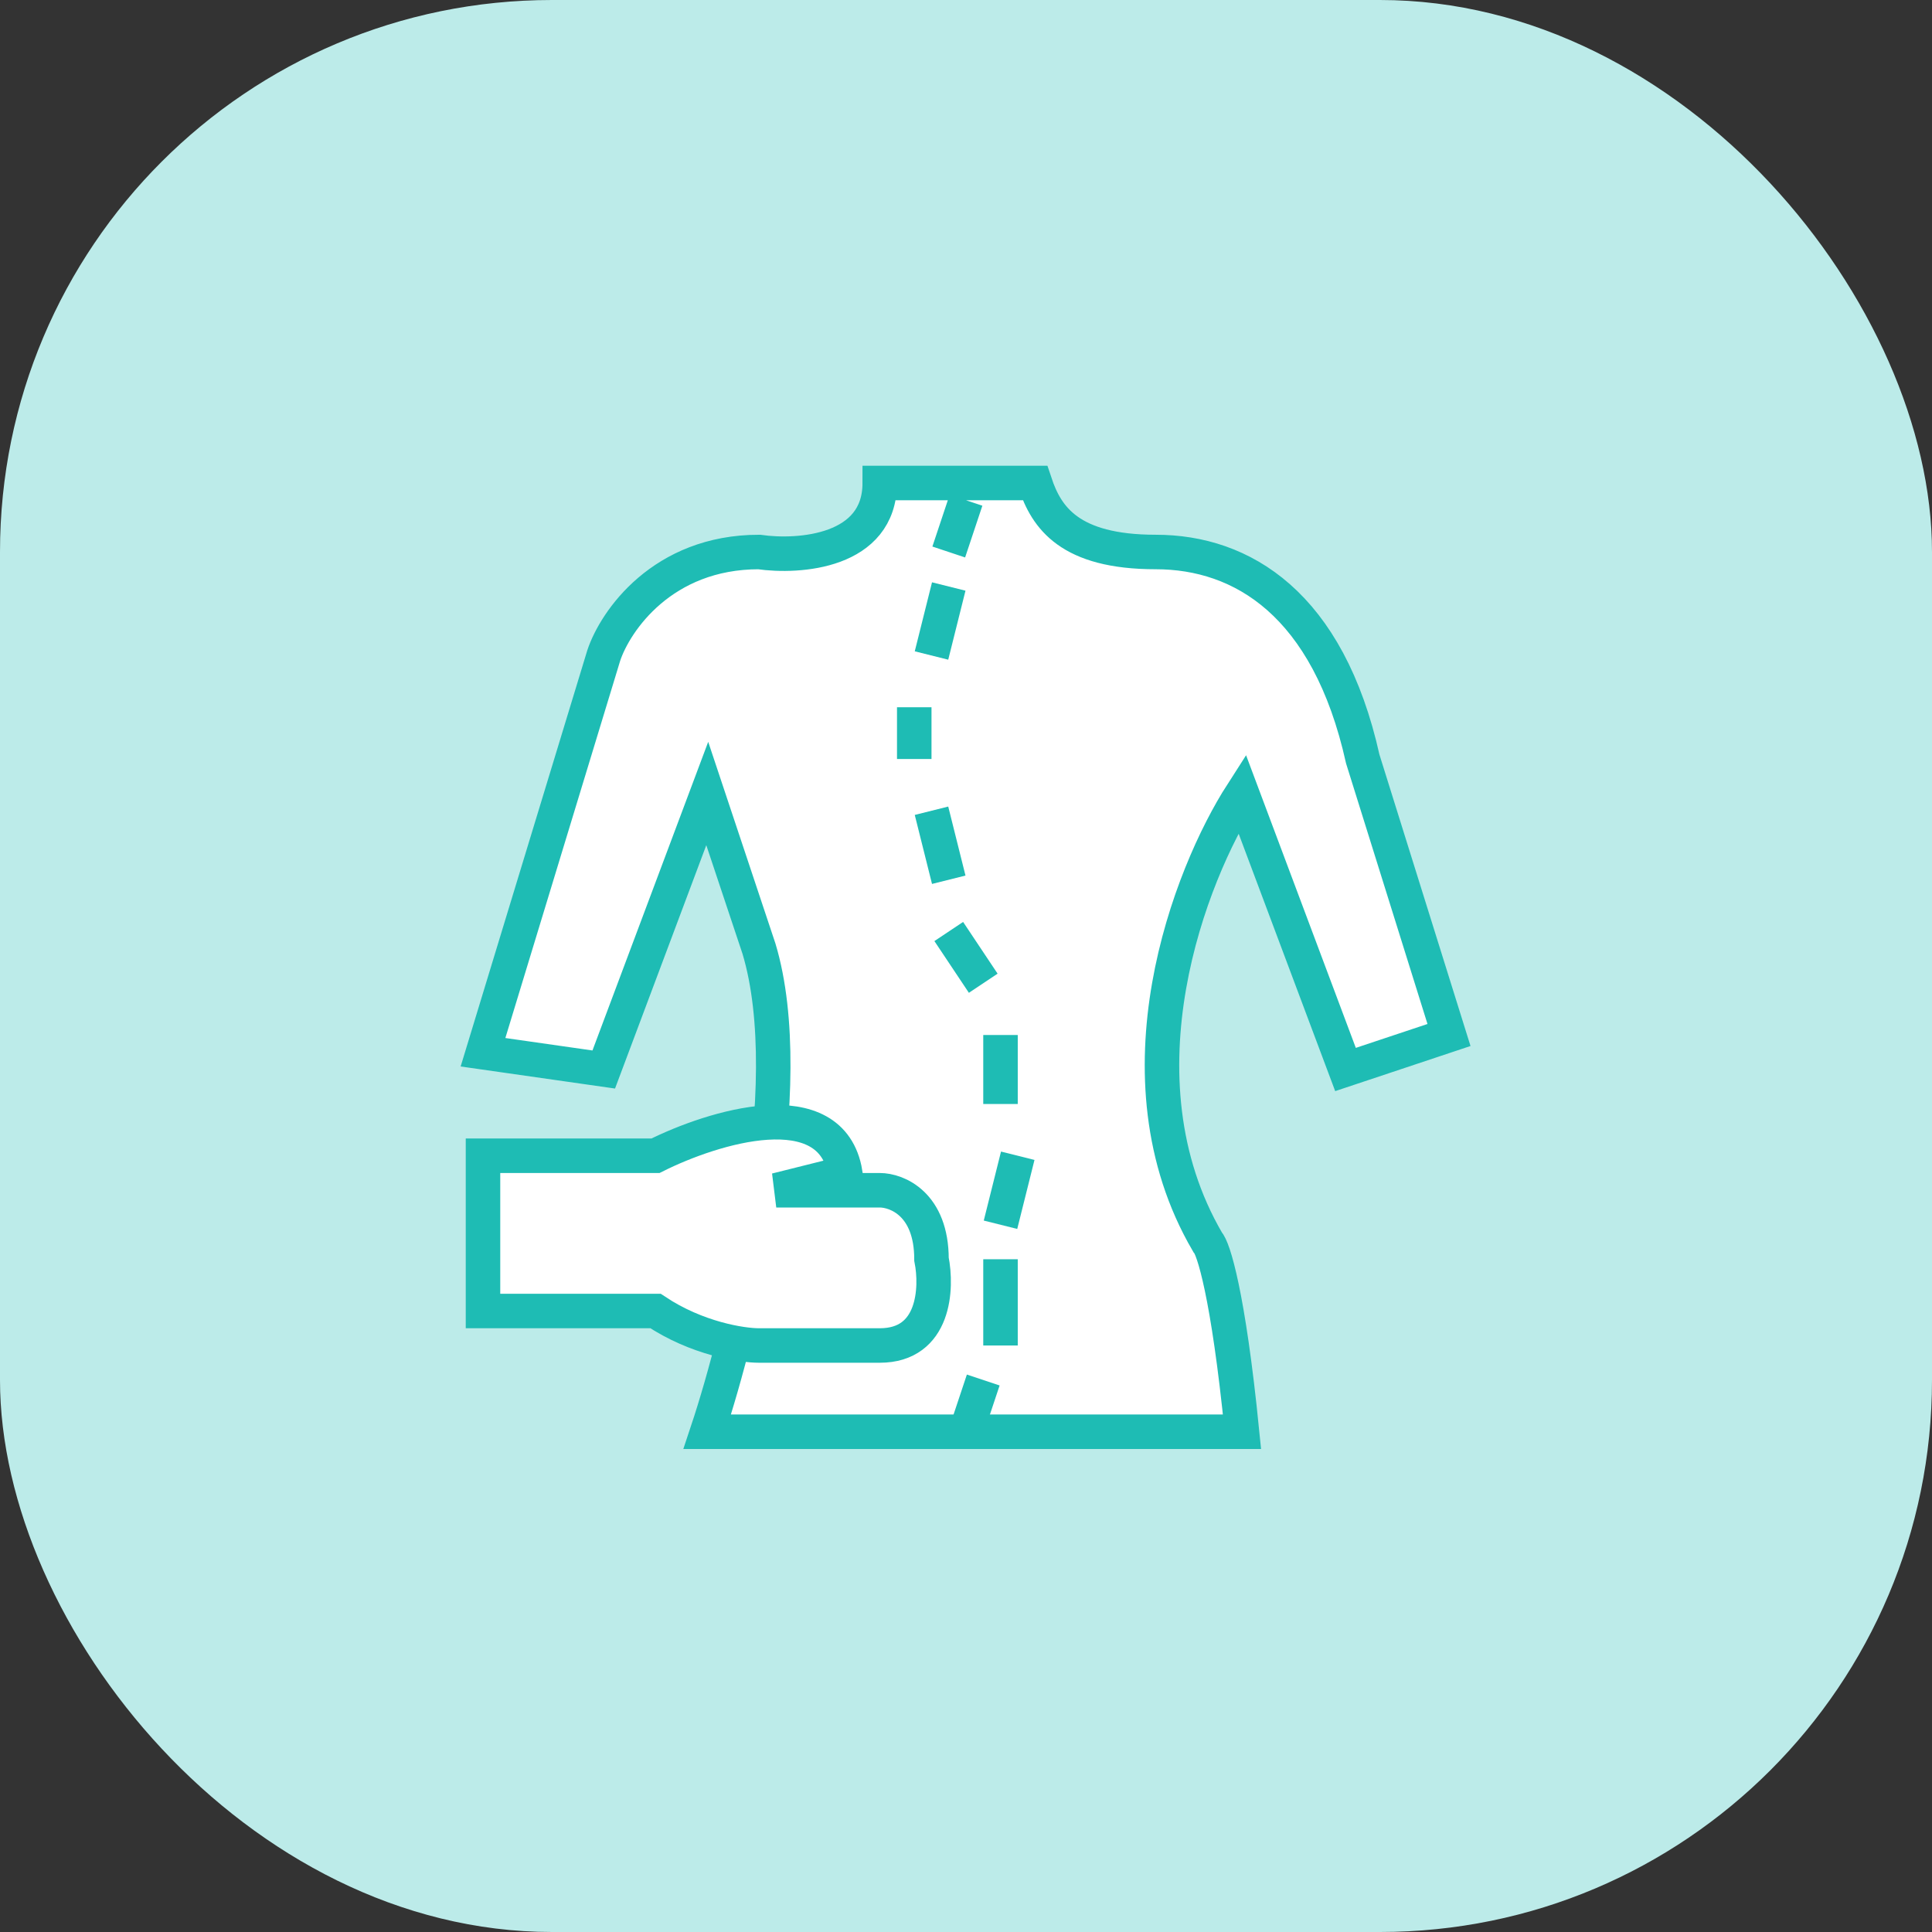 <svg width="56" height="56" viewBox="0 0 56 56" fill="none" xmlns="http://www.w3.org/2000/svg">
<rect x="0" y="0" width="56" height="56" fill="#333333" stroke="none"/>
<rect width="56" height="56" rx="16" fill="#BCEBE9"/>
<path d="M17.5 19L14 30.5L17.5 31L20.5 23L22 27.5C23.2 31.5 21.5 38.5 20.5 41.5H36C35.6 37.5 35.167 36.167 35 36C32.2 31.2 34.5 25.333 36 23L39 31L42 30L39.5 22C38.5 17.5 36 16 33.5 16C31 16 30.333 15 30 14H25.5C25.5 16 23.167 16.167 22 16C19.2 16 17.833 18 17.5 19Z" fill="white"/>
<path d="M28 14.5L27.5 16M14 30.5L17.5 19C17.833 18 19.2 16 22 16C23.167 16.167 25.5 16 25.5 14H30C30.333 15 31 16 33.5 16C36 16 38.5 17.5 39.5 22L42 30L39 31L36 23C34.5 25.333 32.2 31.2 35 36C35.167 36.167 35.6 37.5 36 41.5H20.5C21.5 38.5 23.2 31.5 22 27.5L20.5 23L17.5 31L14 30.5Z" stroke="#1EBCB4"/>
<path d="M27.5 17L27 19" stroke="#1EBCB4"/>
<path d="M26.5 20.5V22" stroke="#1EBCB4"/>
<path d="M27 23.5L27.5 25.5" stroke="#1EBCB4"/>
<path d="M27.5 27L28.5 28.5" stroke="#1EBCB4"/>
<path d="M29 30V32" stroke="#1EBCB4"/>
<path d="M29.5 33.5L29 35.5" stroke="#1EBCB4"/>
<path d="M29 36.5V39" stroke="#1EBCB4"/>
<path d="M28.5 40L28 41.5" stroke="#1EBCB4"/>
<path d="M19 33.5H14V38H19C20.2 38.8 21.5 39 22 39H25.5C27.1 39 27.167 37.333 27 36.5C27 34.9 26 34.5 25.5 34.5H22.5L24.5 34C24.1 31.6 20.667 32.666 19 33.5Z" fill="white" stroke="#1EBCB4"/>
</svg>
